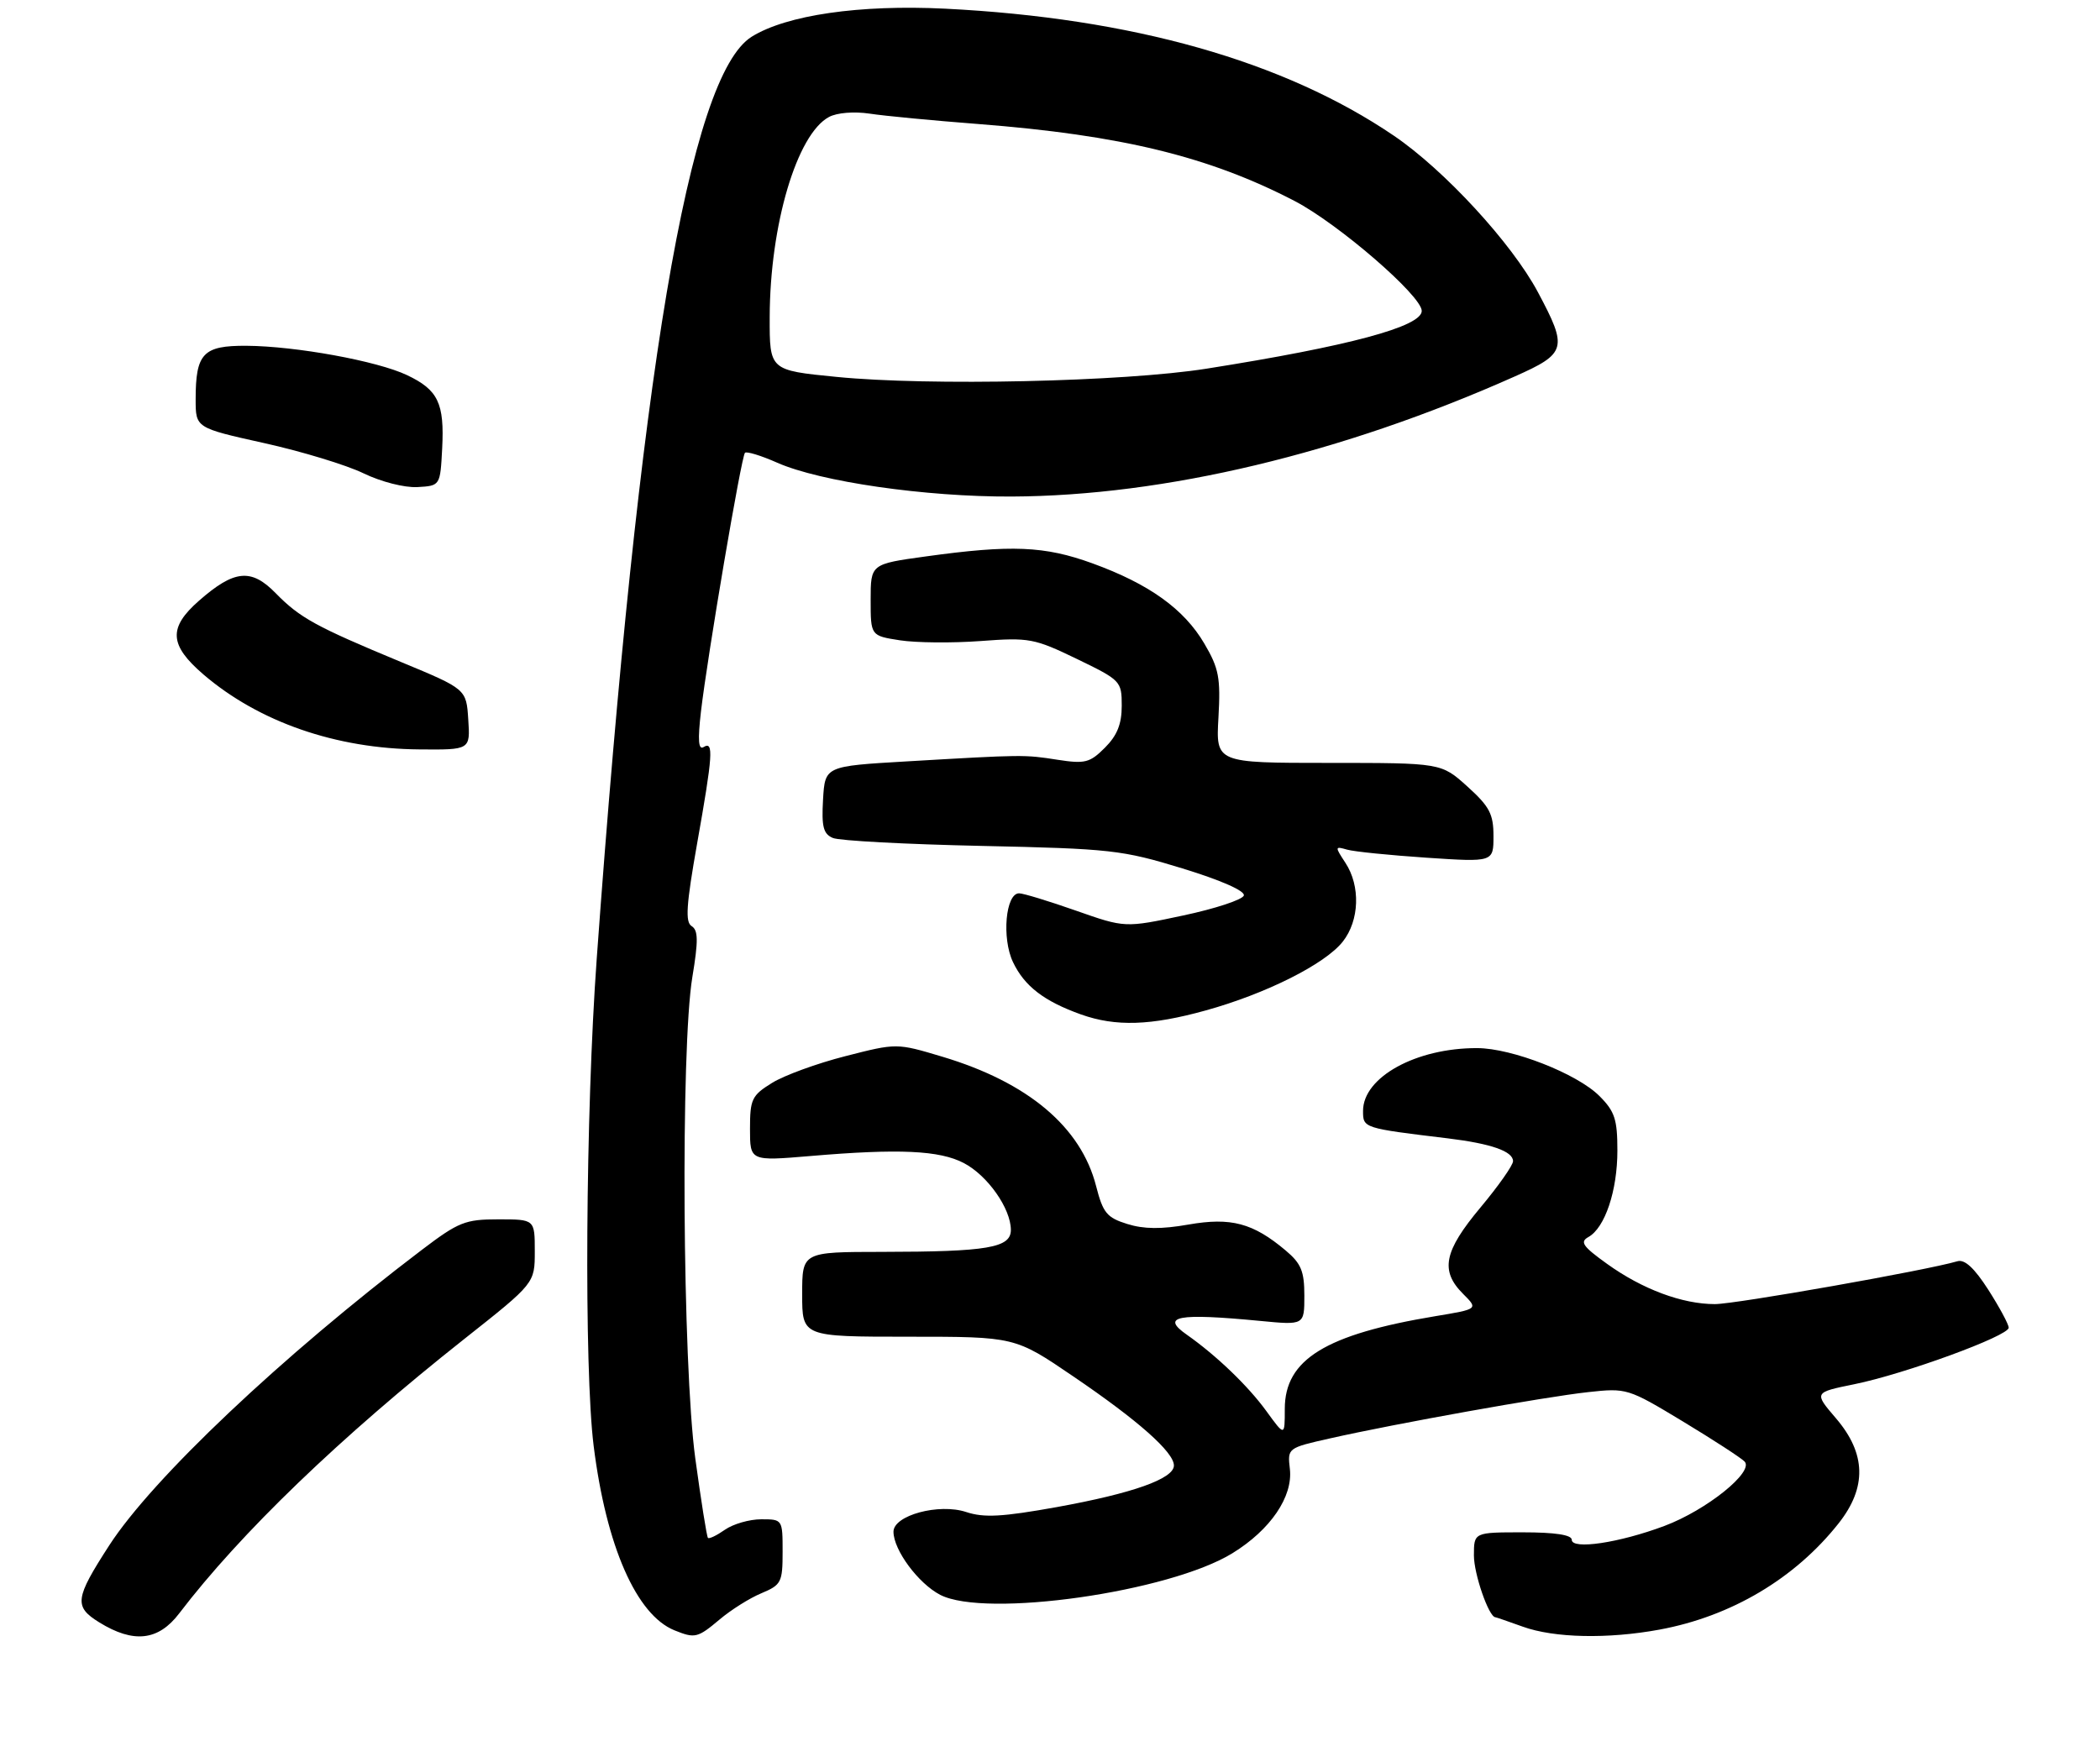 <?xml version="1.0" encoding="UTF-8" standalone="no"?>
<!DOCTYPE svg PUBLIC "-//W3C//DTD SVG 1.1//EN" "http://www.w3.org/Graphics/SVG/1.1/DTD/svg11.dtd" >
<svg xmlns="http://www.w3.org/2000/svg" xmlns:xlink="http://www.w3.org/1999/xlink" version="1.1" viewBox="0 0 322 267">
 <g >
 <path fill="currentColor"
d=" M 27.48 247.43 C 36.89 235.10 52.14 220.42 71.25 205.30 C 82.00 196.80 82.00 196.80 82.00 191.90 C 82.00 187.00 82.00 187.00 76.42 187.00 C 71.33 187.00 70.32 187.40 64.67 191.69 C 43.22 207.98 23.39 226.74 16.75 237.00 C 11.48 245.15 11.31 246.39 15.22 248.81 C 20.48 252.06 24.28 251.64 27.48 247.43 Z  M 110.36 248.35 C 112.09 246.89 114.96 245.08 116.75 244.34 C 119.80 243.06 120.00 242.67 120.00 237.99 C 120.00 233.02 119.99 233.00 116.72 233.00 C 114.92 233.00 112.42 233.72 111.16 234.60 C 109.90 235.48 108.73 236.05 108.55 235.85 C 108.37 235.66 107.50 230.17 106.61 223.66 C 104.65 209.25 104.35 160.80 106.16 149.85 C 107.09 144.25 107.06 142.66 106.05 142.03 C 105.05 141.41 105.22 138.82 106.89 129.37 C 109.31 115.76 109.45 113.60 107.89 114.57 C 107.09 115.06 106.97 113.53 107.48 109.13 C 108.49 100.49 113.67 70.00 114.23 69.44 C 114.48 69.19 116.71 69.87 119.17 70.96 C 125.77 73.88 141.89 76.21 155.10 76.15 C 178.55 76.05 205.70 69.57 232.25 57.74 C 240.21 54.20 240.42 53.44 235.82 44.82 C 231.82 37.31 221.48 26.08 213.71 20.80 C 196.85 9.35 173.57 2.77 144.91 1.33 C 131.81 0.68 120.59 2.31 115.26 5.63 C 105.68 11.62 97.98 57.42 91.50 147.00 C 89.78 170.74 89.54 209.85 91.03 221.77 C 92.95 237.11 97.58 247.67 103.42 250.03 C 106.57 251.30 106.96 251.21 110.36 248.35 Z  M 254.46 249.92 C 265.46 247.89 275.25 242.07 281.93 233.61 C 286.27 228.11 286.14 222.92 281.52 217.52 C 278.12 213.55 278.12 213.55 284.31 212.29 C 292.05 210.72 308.00 204.88 308.00 203.62 C 308.00 203.10 306.59 200.49 304.88 197.81 C 302.73 194.46 301.25 193.09 300.13 193.43 C 295.43 194.82 266.13 200.00 262.95 200.00 C 257.95 200.00 251.83 197.72 246.42 193.83 C 242.68 191.15 242.21 190.46 243.56 189.71 C 246.10 188.29 248.00 182.60 248.00 176.46 C 248.00 171.66 247.60 170.44 245.24 168.08 C 241.82 164.66 231.84 160.75 226.50 160.74 C 217.14 160.71 209.00 165.19 209.00 170.37 C 209.00 173.01 209.01 173.01 222.00 174.58 C 228.64 175.39 232.00 176.56 232.00 178.08 C 232.00 178.70 229.75 181.90 227.00 185.19 C 221.39 191.90 220.79 194.88 224.34 198.43 C 226.67 200.76 226.67 200.76 220.09 201.85 C 203.24 204.65 197.00 208.49 197.00 216.07 C 197.00 220.30 197.00 220.30 194.17 216.40 C 191.37 212.54 186.49 207.86 181.96 204.68 C 177.91 201.85 180.55 201.36 193.25 202.58 C 200.00 203.23 200.00 203.23 200.00 198.71 C 200.00 194.95 199.51 193.77 197.13 191.77 C 192.13 187.56 188.74 186.66 182.23 187.80 C 178.09 188.53 175.38 188.51 172.84 187.71 C 169.72 186.74 169.12 186.01 168.07 181.90 C 165.75 172.83 157.64 166.00 144.50 162.06 C 137.49 159.96 137.49 159.96 129.64 161.97 C 125.31 163.07 120.25 164.92 118.39 166.07 C 115.28 167.99 115.00 168.57 115.00 173.12 C 115.00 178.07 115.00 178.07 124.25 177.29 C 137.85 176.13 144.07 176.42 147.79 178.37 C 151.44 180.28 154.99 185.34 155.00 188.62 C 155.00 191.37 151.45 191.97 135.25 191.99 C 123.00 192.00 123.00 192.00 123.00 198.50 C 123.00 205.00 123.00 205.00 139.31 205.00 C 155.63 205.00 155.63 205.00 164.56 211.08 C 174.50 217.83 180.00 222.70 180.00 224.75 C 180.00 226.78 173.70 229.02 162.04 231.13 C 153.69 232.63 150.89 232.79 148.16 231.89 C 143.97 230.50 137.00 232.39 137.00 234.91 C 137.01 237.72 140.81 242.85 144.17 244.59 C 151.12 248.18 179.32 244.16 188.98 238.20 C 194.81 234.61 198.27 229.53 197.78 225.28 C 197.41 222.07 197.42 222.06 203.95 220.59 C 214.06 218.31 236.82 214.23 243.50 213.50 C 249.41 212.85 249.62 212.91 258.00 217.97 C 262.68 220.80 266.95 223.57 267.50 224.14 C 269.01 225.70 261.67 231.60 255.21 234.02 C 248.27 236.62 241.00 237.70 241.00 236.14 C 241.00 235.39 238.43 235.00 233.50 235.00 C 226.00 235.00 226.00 235.00 226.00 238.55 C 226.00 241.39 228.27 247.95 229.28 248.02 C 229.40 248.02 231.30 248.68 233.50 249.47 C 238.32 251.21 246.55 251.38 254.46 249.92 Z  M 184.85 154.97 C 194.11 152.41 203.19 147.85 205.90 144.40 C 208.45 141.16 208.63 135.88 206.30 132.33 C 204.66 129.83 204.67 129.76 206.55 130.30 C 207.62 130.61 213.11 131.16 218.75 131.54 C 229.00 132.22 229.00 132.22 229.00 128.22 C 229.00 124.84 228.40 123.69 225.00 120.62 C 220.99 117.00 220.99 117.00 203.71 117.00 C 186.43 117.00 186.43 117.00 186.83 110.03 C 187.17 103.95 186.90 102.50 184.67 98.71 C 181.56 93.40 176.19 89.55 167.49 86.39 C 160.17 83.73 155.07 83.52 142.00 85.33 C 133.50 86.50 133.50 86.50 133.50 92.00 C 133.50 97.50 133.50 97.50 138.00 98.20 C 140.47 98.58 146.04 98.63 150.36 98.31 C 157.81 97.75 158.58 97.90 165.11 101.05 C 171.86 104.32 172.00 104.46 172.00 108.24 C 172.00 111.04 171.30 112.79 169.42 114.67 C 167.11 116.98 166.37 117.17 162.17 116.52 C 157.04 115.72 156.96 115.72 139.00 116.77 C 126.50 117.50 126.50 117.50 126.20 122.62 C 125.96 126.78 126.24 127.89 127.70 128.51 C 128.69 128.94 138.95 129.48 150.50 129.73 C 170.32 130.16 172.05 130.35 181.30 133.18 C 187.26 135.01 190.95 136.64 190.72 137.34 C 190.51 137.98 186.33 139.36 181.42 140.40 C 172.50 142.30 172.50 142.30 164.96 139.65 C 160.81 138.19 156.90 137.00 156.26 137.00 C 154.19 137.00 153.58 143.90 155.33 147.56 C 157.09 151.25 160.09 153.55 165.76 155.58 C 171.07 157.47 176.45 157.30 184.85 154.97 Z  M 71.80 110.34 C 71.50 105.68 71.50 105.68 61.50 101.53 C 48.40 96.09 45.99 94.77 42.25 90.95 C 38.52 87.13 35.91 87.39 30.52 92.12 C 25.77 96.28 25.94 98.93 31.22 103.46 C 39.72 110.73 51.53 114.83 64.30 114.93 C 72.11 115.00 72.11 115.00 71.80 110.34 Z  M 67.80 68.78 C 68.16 61.84 67.18 59.79 62.41 57.53 C 57.85 55.36 45.34 53.08 37.79 53.03 C 31.13 52.99 30.00 54.19 30.00 61.25 C 30.00 65.62 30.00 65.62 40.49 67.95 C 46.27 69.23 53.13 71.32 55.74 72.59 C 58.43 73.89 62.02 74.81 64.00 74.70 C 67.50 74.50 67.50 74.50 67.80 68.78 Z  M 128.25 57.80 C 118.00 56.79 118.00 56.79 118.02 48.64 C 118.05 34.53 122.18 20.58 127.11 17.94 C 128.34 17.28 130.96 17.07 133.36 17.43 C 135.64 17.78 143.12 18.49 150.00 19.02 C 171.88 20.72 185.37 24.00 198.50 30.82 C 205.21 34.31 218.00 45.37 218.00 47.68 C 218.00 50.09 206.81 53.09 185.00 56.54 C 172.28 58.55 142.45 59.21 128.25 57.80 Z "/>
</g>
</svg>
